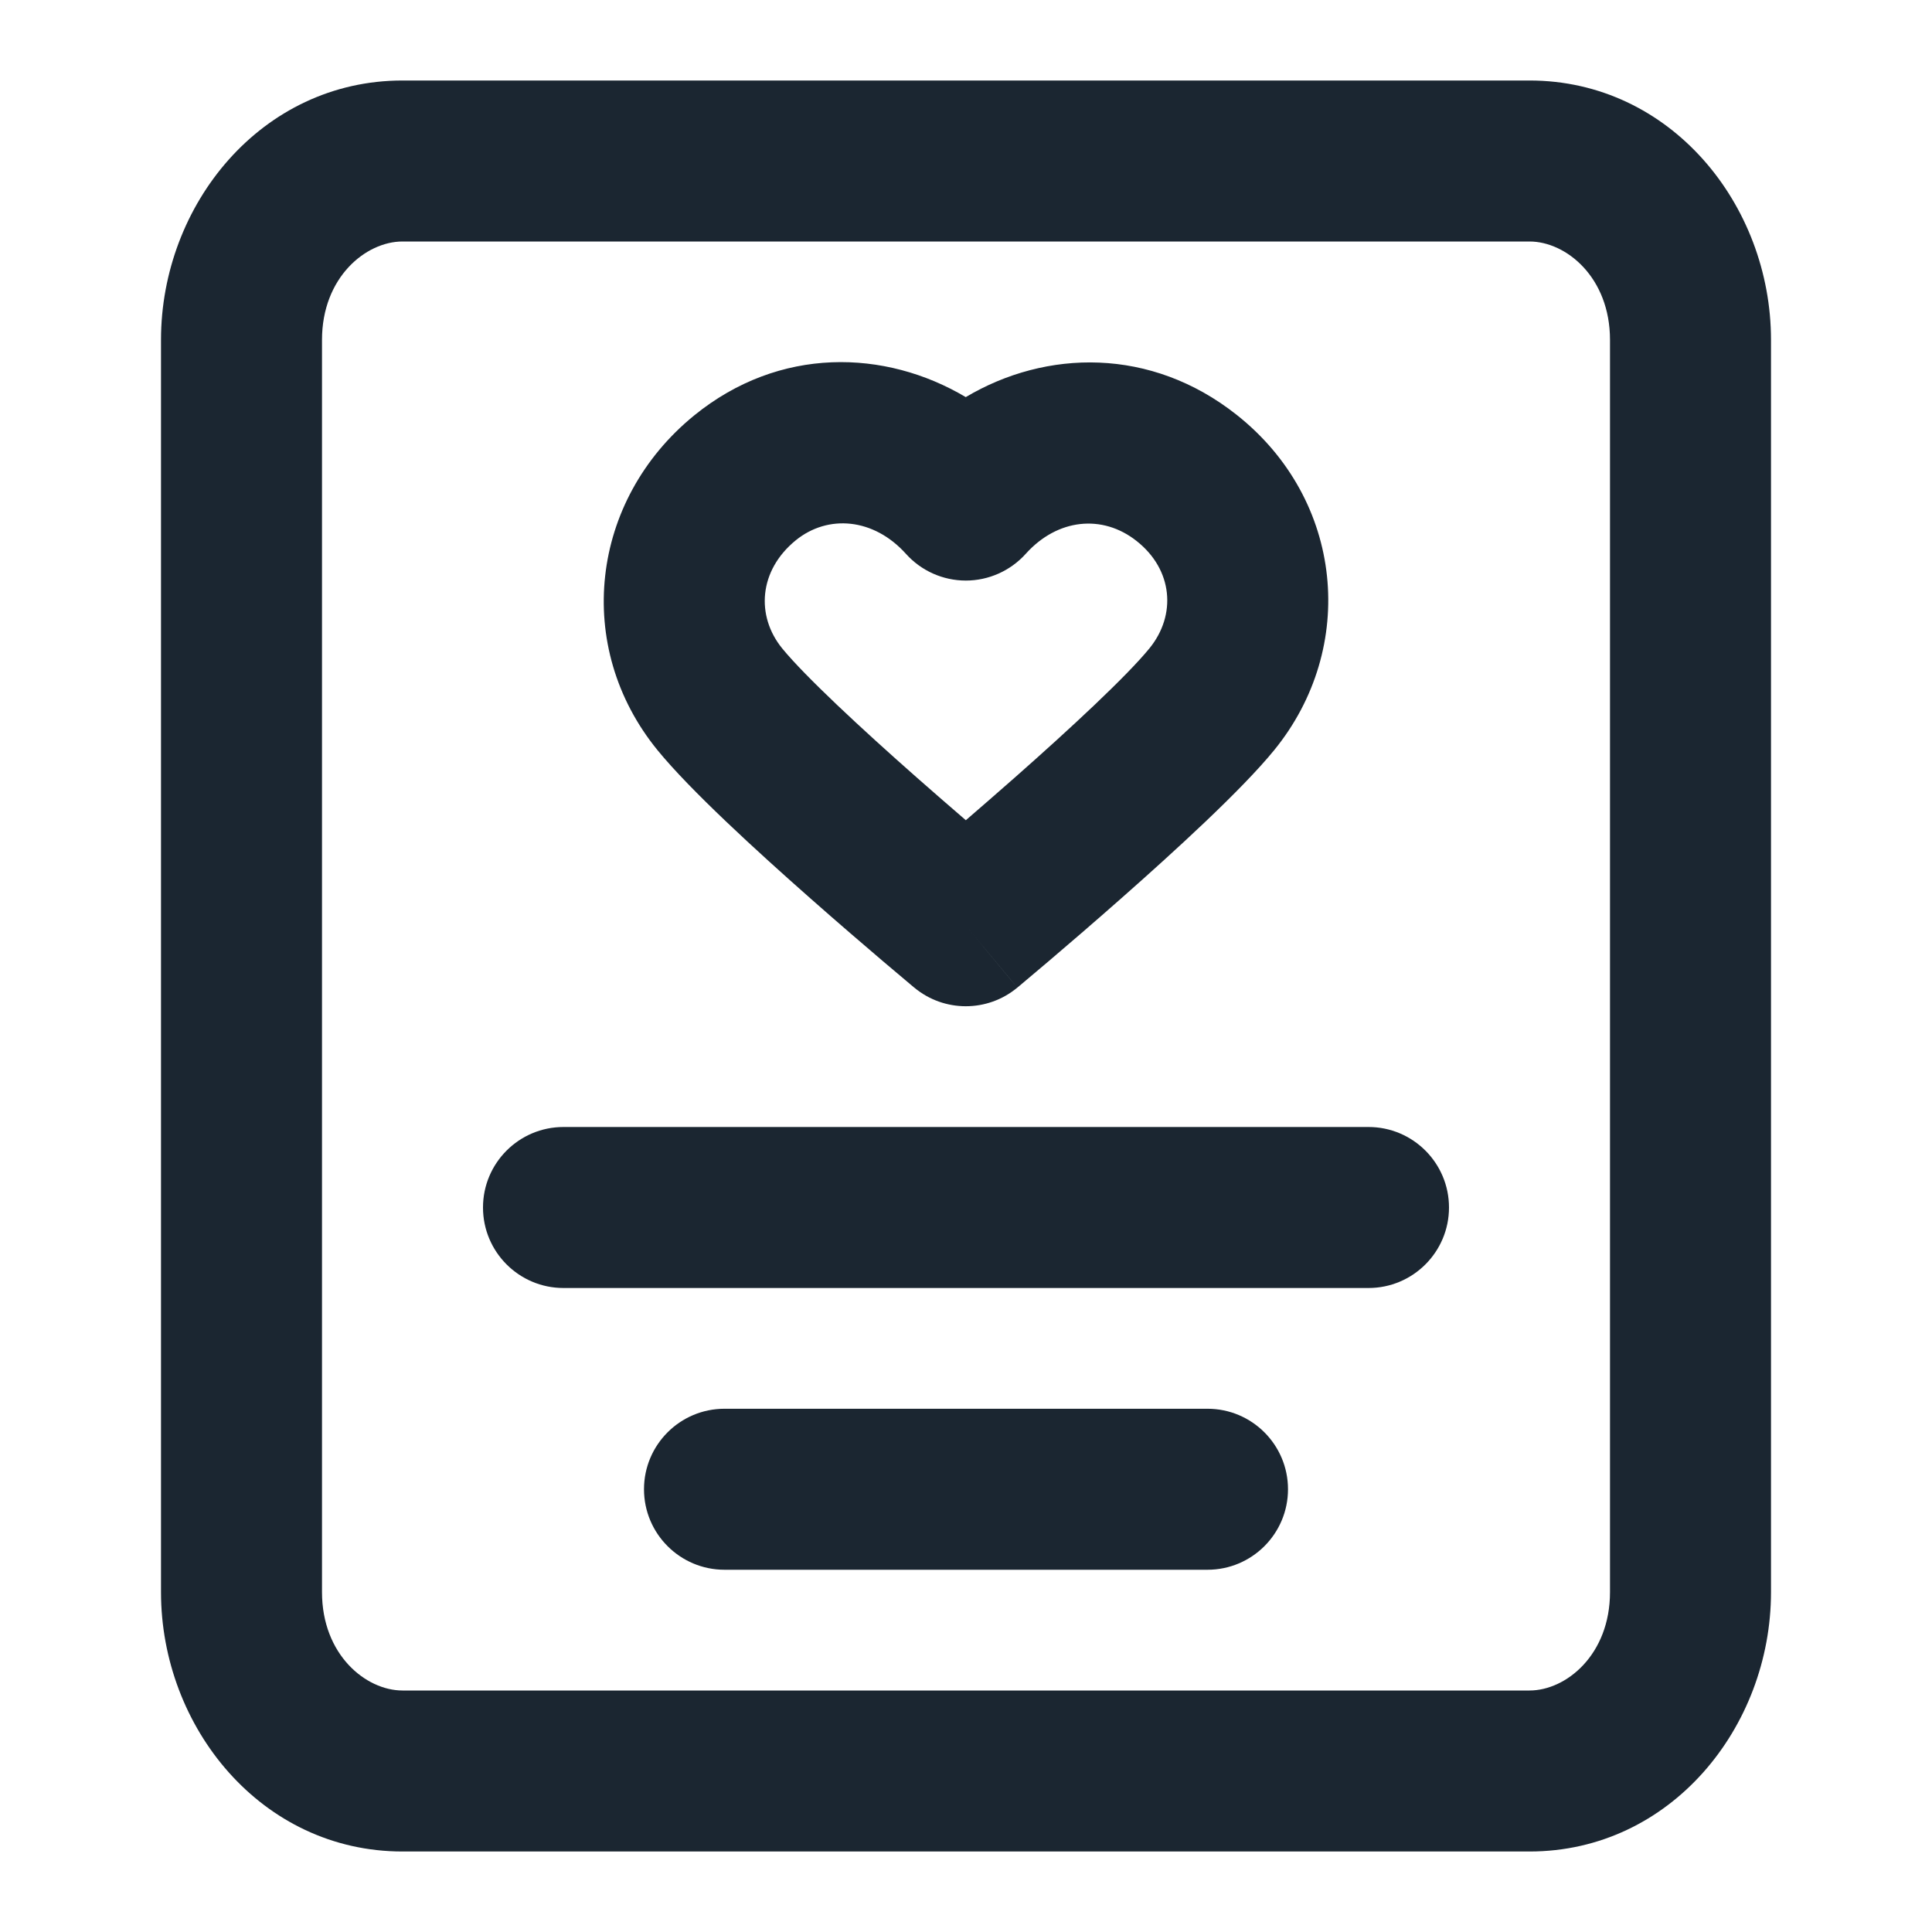 <svg width="24" height="24" viewBox="0 0 24 24" fill="none" xmlns="http://www.w3.org/2000/svg">
<path fill-rule="evenodd" clip-rule="evenodd" d="M2 4.222C2 2.544 3.247 1 5 1H19C20.753 1 22 2.544 22 4.222V19.778C22 21.456 20.753 23 19 23H5C3.247 23 2 21.456 2 19.778V4.222ZM5 3C4.544 3 4 3.446 4 4.222V19.778C4 20.555 4.544 21 5 21H19C19.456 21 20 20.555 20 19.778V4.222C20 3.446 19.456 3 19 3H5ZM11.997 4.933C12.995 4.34 14.297 4.31 15.362 5.153C16.695 6.208 16.866 8.046 15.828 9.319C15.422 9.817 14.591 10.575 13.928 11.16C13.584 11.464 13.262 11.74 13.026 11.941C12.908 12.041 12.811 12.123 12.744 12.179L12.666 12.245L12.638 12.268C12.638 12.268 12.637 12.269 11.998 11.5C11.358 12.269 11.358 12.269 11.358 12.269L11.329 12.245L11.251 12.179C11.184 12.123 11.087 12.041 10.969 11.941C10.733 11.74 10.411 11.464 10.067 11.16C9.404 10.575 8.574 9.817 8.168 9.319C7.12 8.035 7.33 6.214 8.623 5.161C9.684 4.298 10.997 4.339 11.997 4.933ZM11.998 11.5L11.358 12.269C11.729 12.577 12.267 12.577 12.638 12.268L11.998 11.5ZM11.998 10.189C12.18 10.032 12.388 9.851 12.605 9.66C13.298 9.049 13.995 8.401 14.278 8.055C14.617 7.64 14.571 7.077 14.12 6.721C13.695 6.384 13.135 6.442 12.742 6.88C12.552 7.091 12.281 7.212 11.998 7.212C11.714 7.212 11.443 7.091 11.254 6.88C10.853 6.434 10.285 6.387 9.885 6.712C9.425 7.087 9.388 7.651 9.717 8.055C10 8.401 10.697 9.049 11.39 9.66C11.607 9.851 11.815 10.032 11.998 10.189ZM6 15C6 14.448 6.448 14 7 14H17C17.552 14 18 14.448 18 15C18 15.552 17.552 16 17 16H7C6.448 16 6 15.552 6 15ZM8 18.5C8 17.948 8.448 17.5 9 17.5H15C15.552 17.5 16 17.948 16 18.5C16 19.052 15.552 19.5 15 19.5H9C8.448 19.5 8 19.052 8 18.5Z" fill="#1B2631"/>
</svg>
